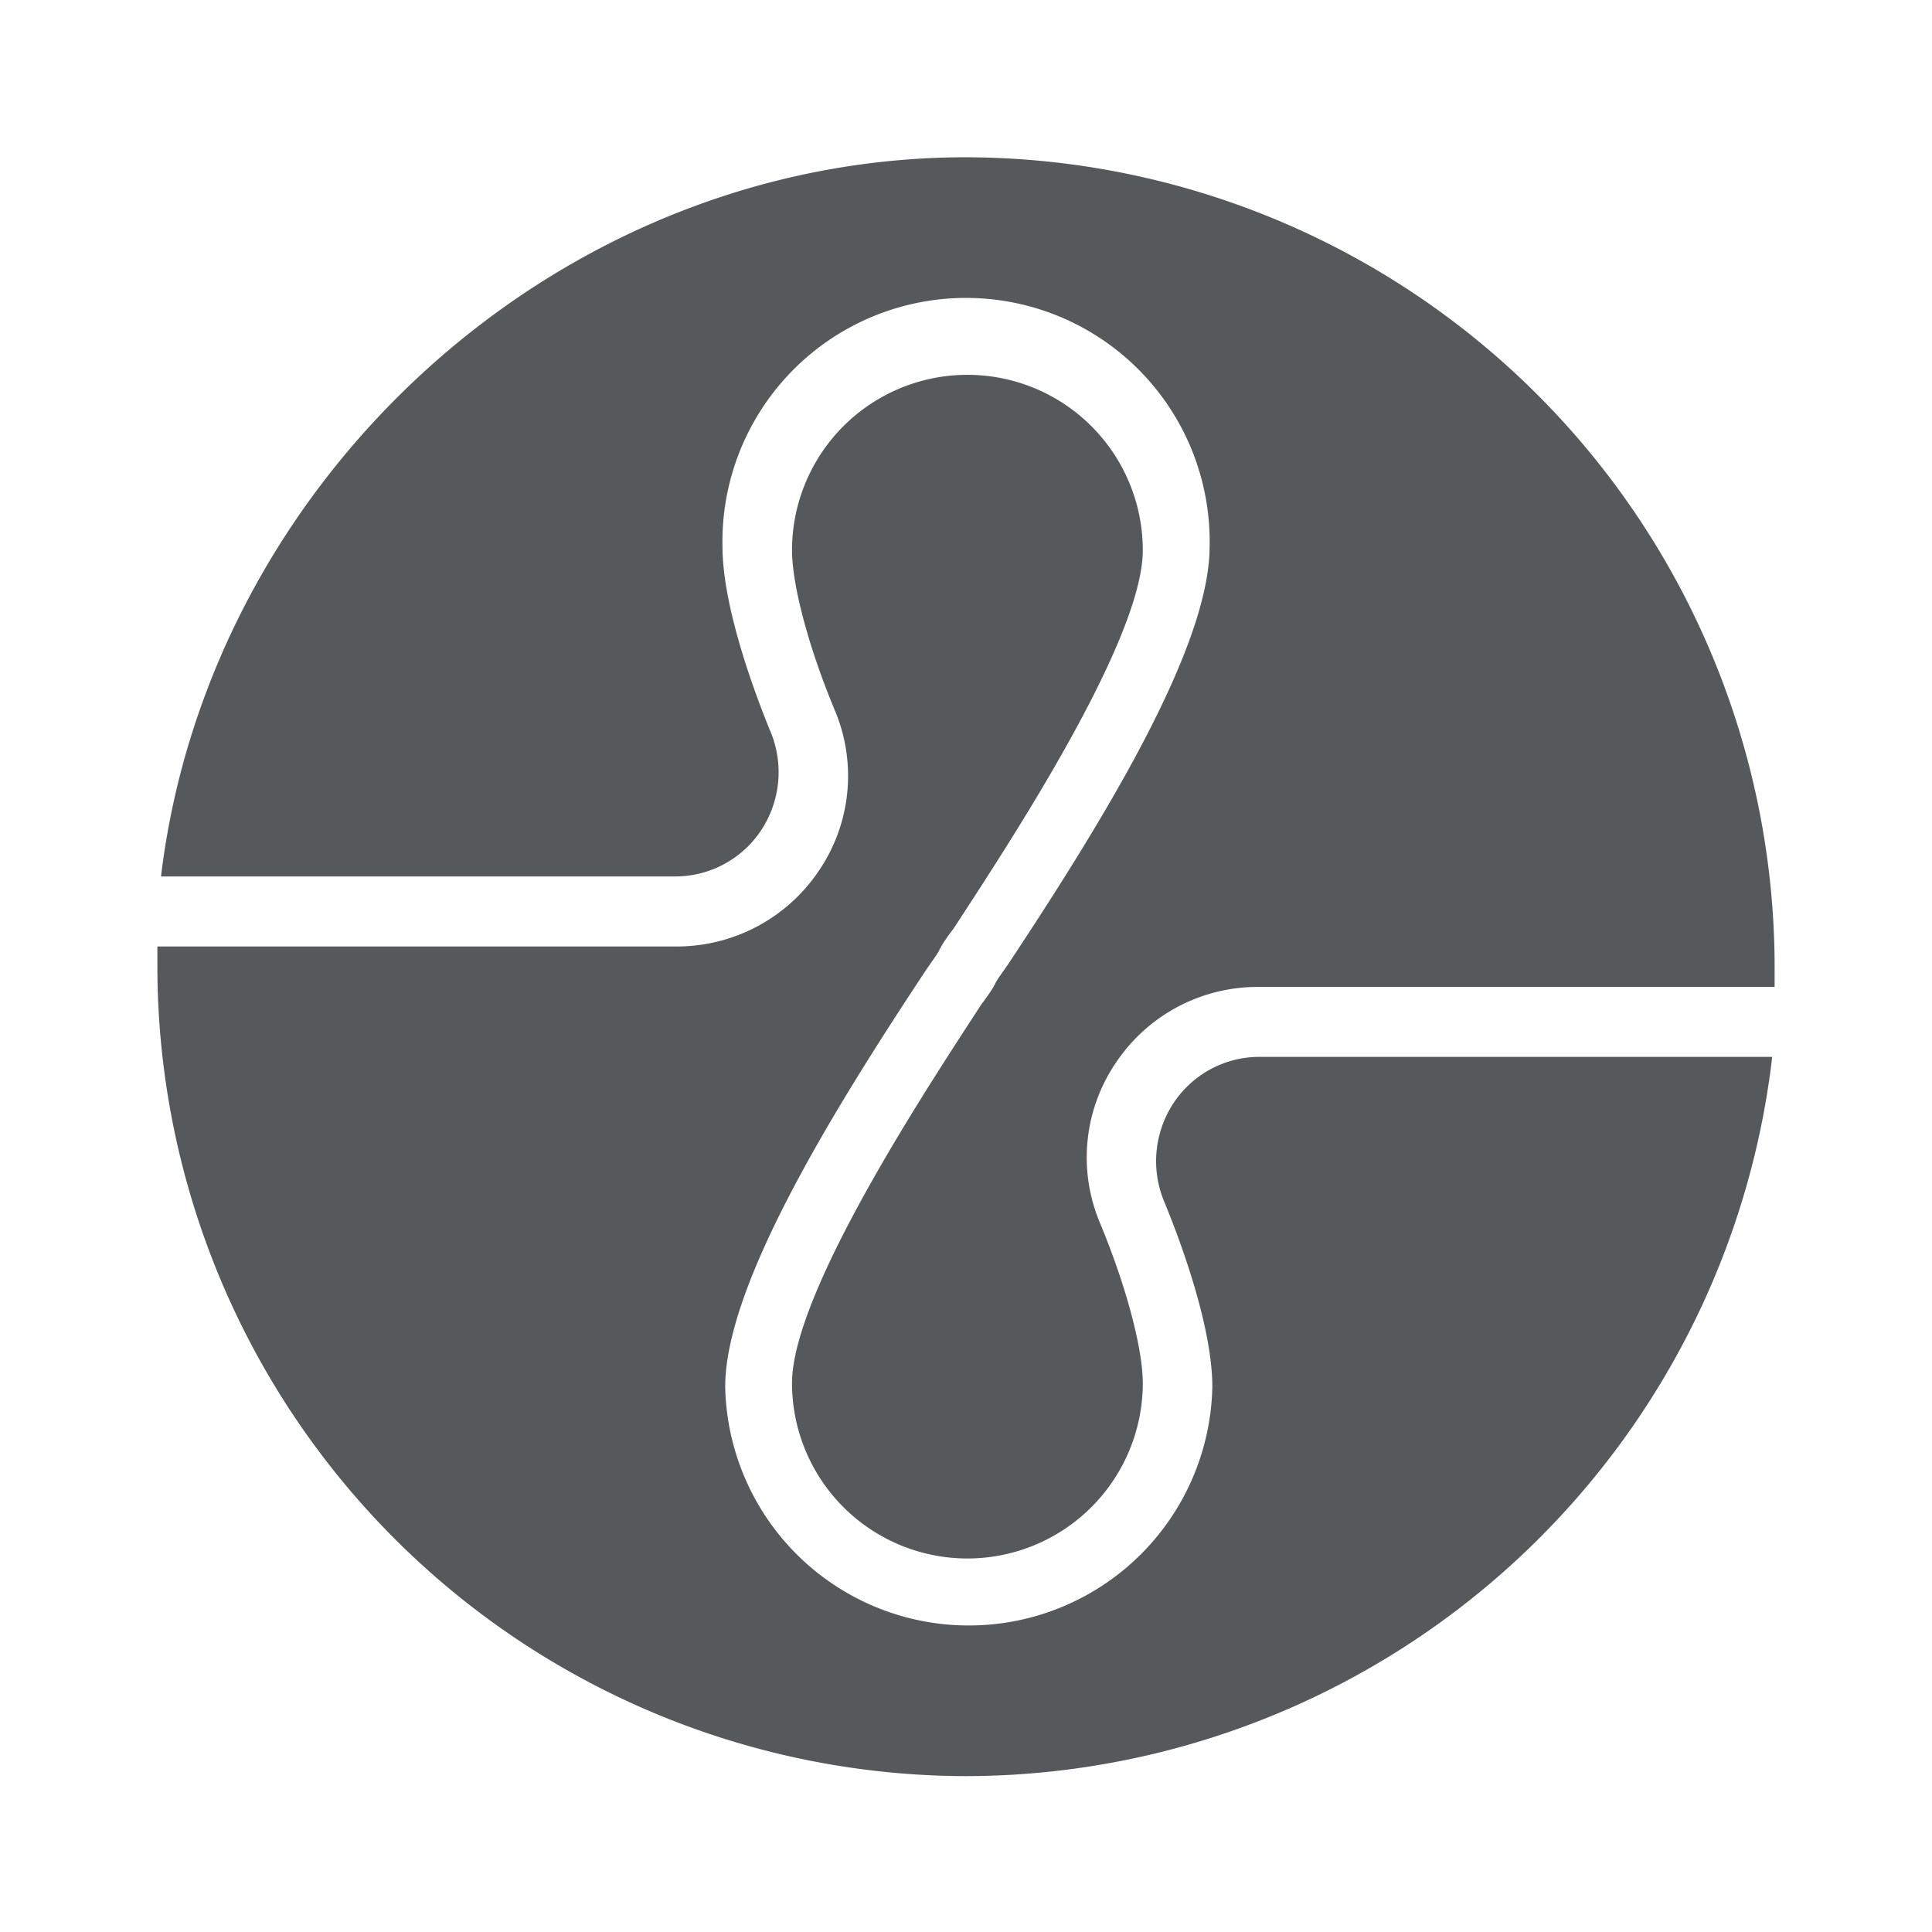 <svg xmlns="http://www.w3.org/2000/svg" viewBox="0 0 192 192">
  <rect width="100%" height="100%" fill="#fff" />
  <circle cx="96" cy="96" r="83.8" fill="#56595b" />
  <path fill="#fff"
    d="M96 8.85C48.69 8.85 8.86 48.83 8.86 96A87.14 87.14 0 1 0 96 8.85Zm0 6.78A80.52 80.52 0 0 1 176.36 96v2.08h-51.31a16.93 16.93 0 0 0-14.11 7.47 16.74 16.74 0 0 0-1.66 15.9c2.76 6.64 4.29 12.73 4.29 16a17.43 17.43 0 1 1-34.86 0c0-9.27 14.25-30.57 18.81-37.63a20.73 20.73 0 0 0 1.25-1.8c0-.13.13-.13.13-.27.28-.56.84-1.25 1.39-2.08 9.26-14 19.92-31.26 19.92-41.36a24.21 24.21 0 1 0-48.41 0c0 5.81 3 14.11 4.83 18.54a10.48 10.48 0 0 1-1 9.68 10.23 10.23 0 0 1-8.58 4.57H16c4.75-39.52 39.47-71.47 80-71.47Zm0 160.88a80.52 80.52 0 0 1-80.36-80.37v-2.08h51.59a17 17 0 0 0 14.11-7.47A16.76 16.76 0 0 0 83 70.68c-2.77-6.63-4.29-12.72-4.29-16a17.43 17.43 0 1 1 34.86 0c0 9.27-14.25 30.57-18.82 37.63-.55.69-1 1.38-1.24 1.79 0 .14-.14.14-.14.28-.27.55-.83 1.25-1.38 2.08-9.27 14-19.92 31.26-19.92 41.36a24.21 24.21 0 0 0 48.41 0c0-5.81-3-14.11-4.84-18.54a10.48 10.48 0 0 1 1-9.68 10.23 10.23 0 0 1 8.57-4.57h50.91A80.8 80.8 0 0 1 96 176.51Z" />
</svg>
